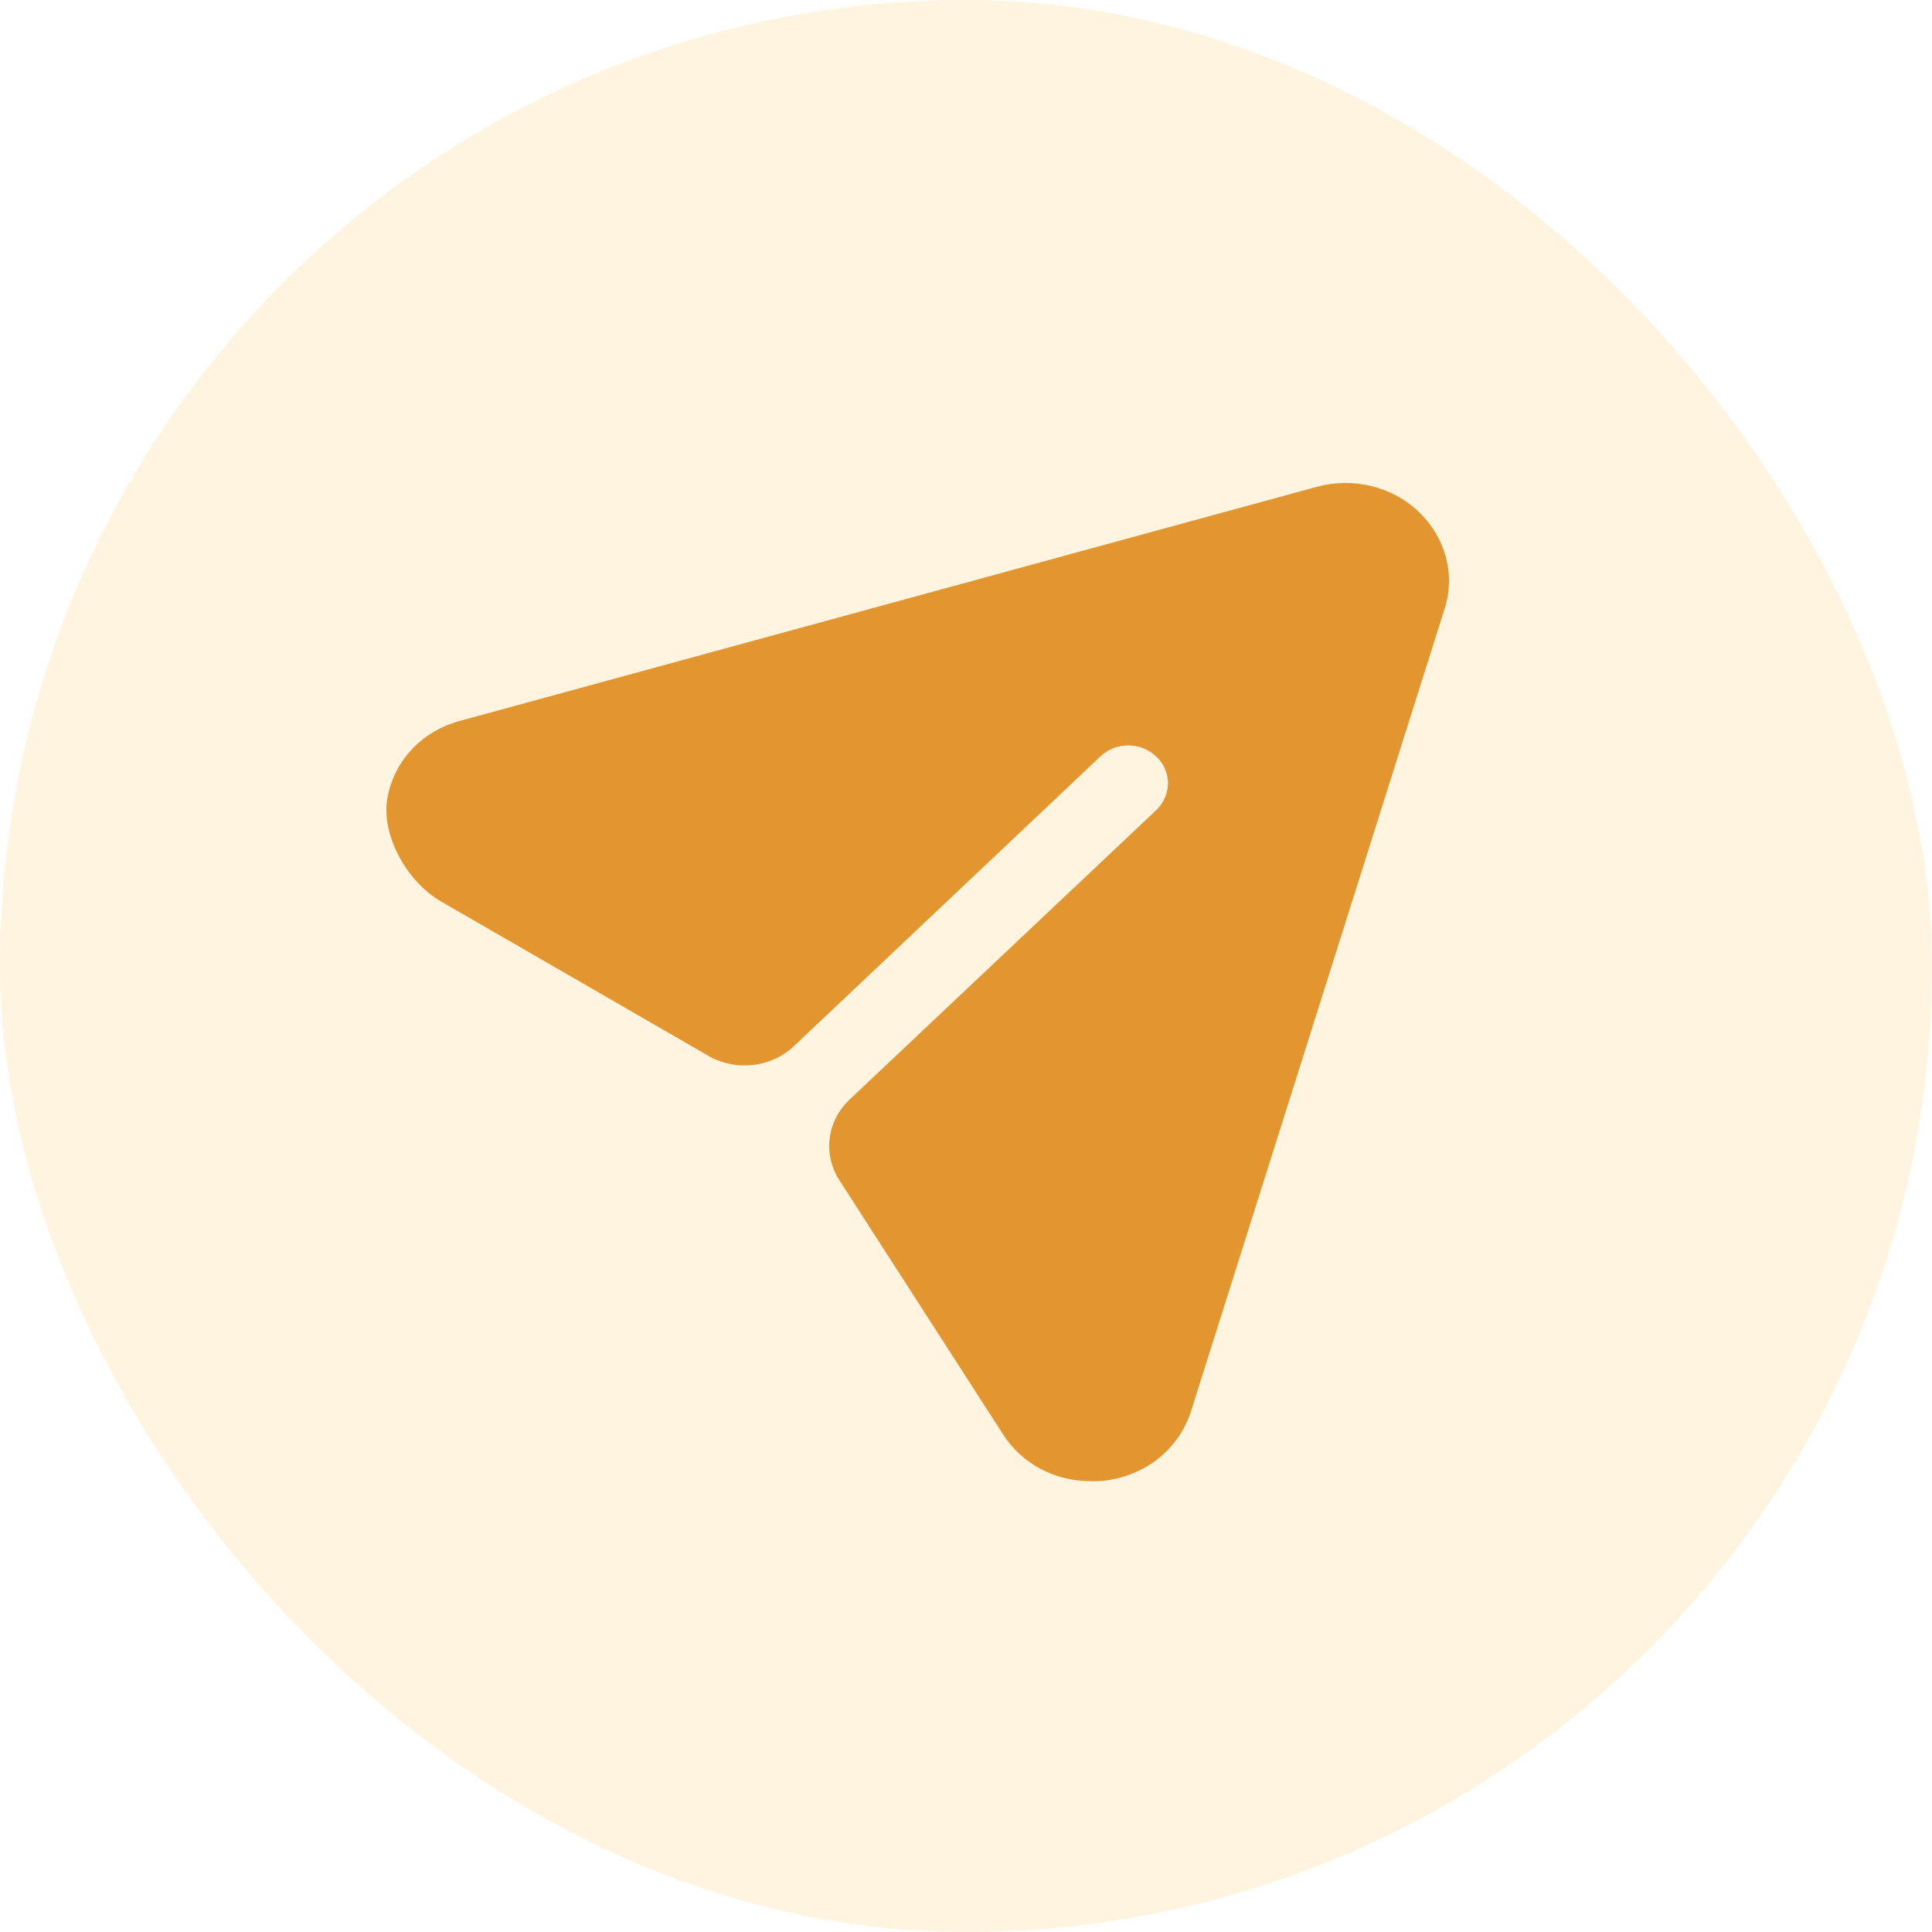 <svg width="60" height="60" viewBox="0 0 60 60" fill="none" xmlns="http://www.w3.org/2000/svg">
<rect width="60" height="60" rx="30" fill="#FFB528" fill-opacity="0.15"/>
<path d="M44.068 15.902C43.243 15.106 42.022 14.81 40.883 15.122L14.323 22.377C13.121 22.691 12.27 23.591 12.04 24.735C11.806 25.899 12.625 27.377 13.694 27.994L21.999 32.789C22.851 33.281 23.95 33.157 24.655 32.489L34.164 23.501C34.643 23.033 35.435 23.033 35.914 23.501C36.393 23.953 36.393 24.686 35.914 25.154L26.388 34.145C25.681 34.811 25.549 35.849 26.069 36.654L31.144 44.533C31.738 45.469 32.761 46 33.884 46C34.016 46 34.164 46 34.296 45.984C35.584 45.828 36.607 45.001 36.987 43.831L44.861 18.913C45.207 17.852 44.894 16.698 44.068 15.902Z" fill="#E39530"/>
</svg>
